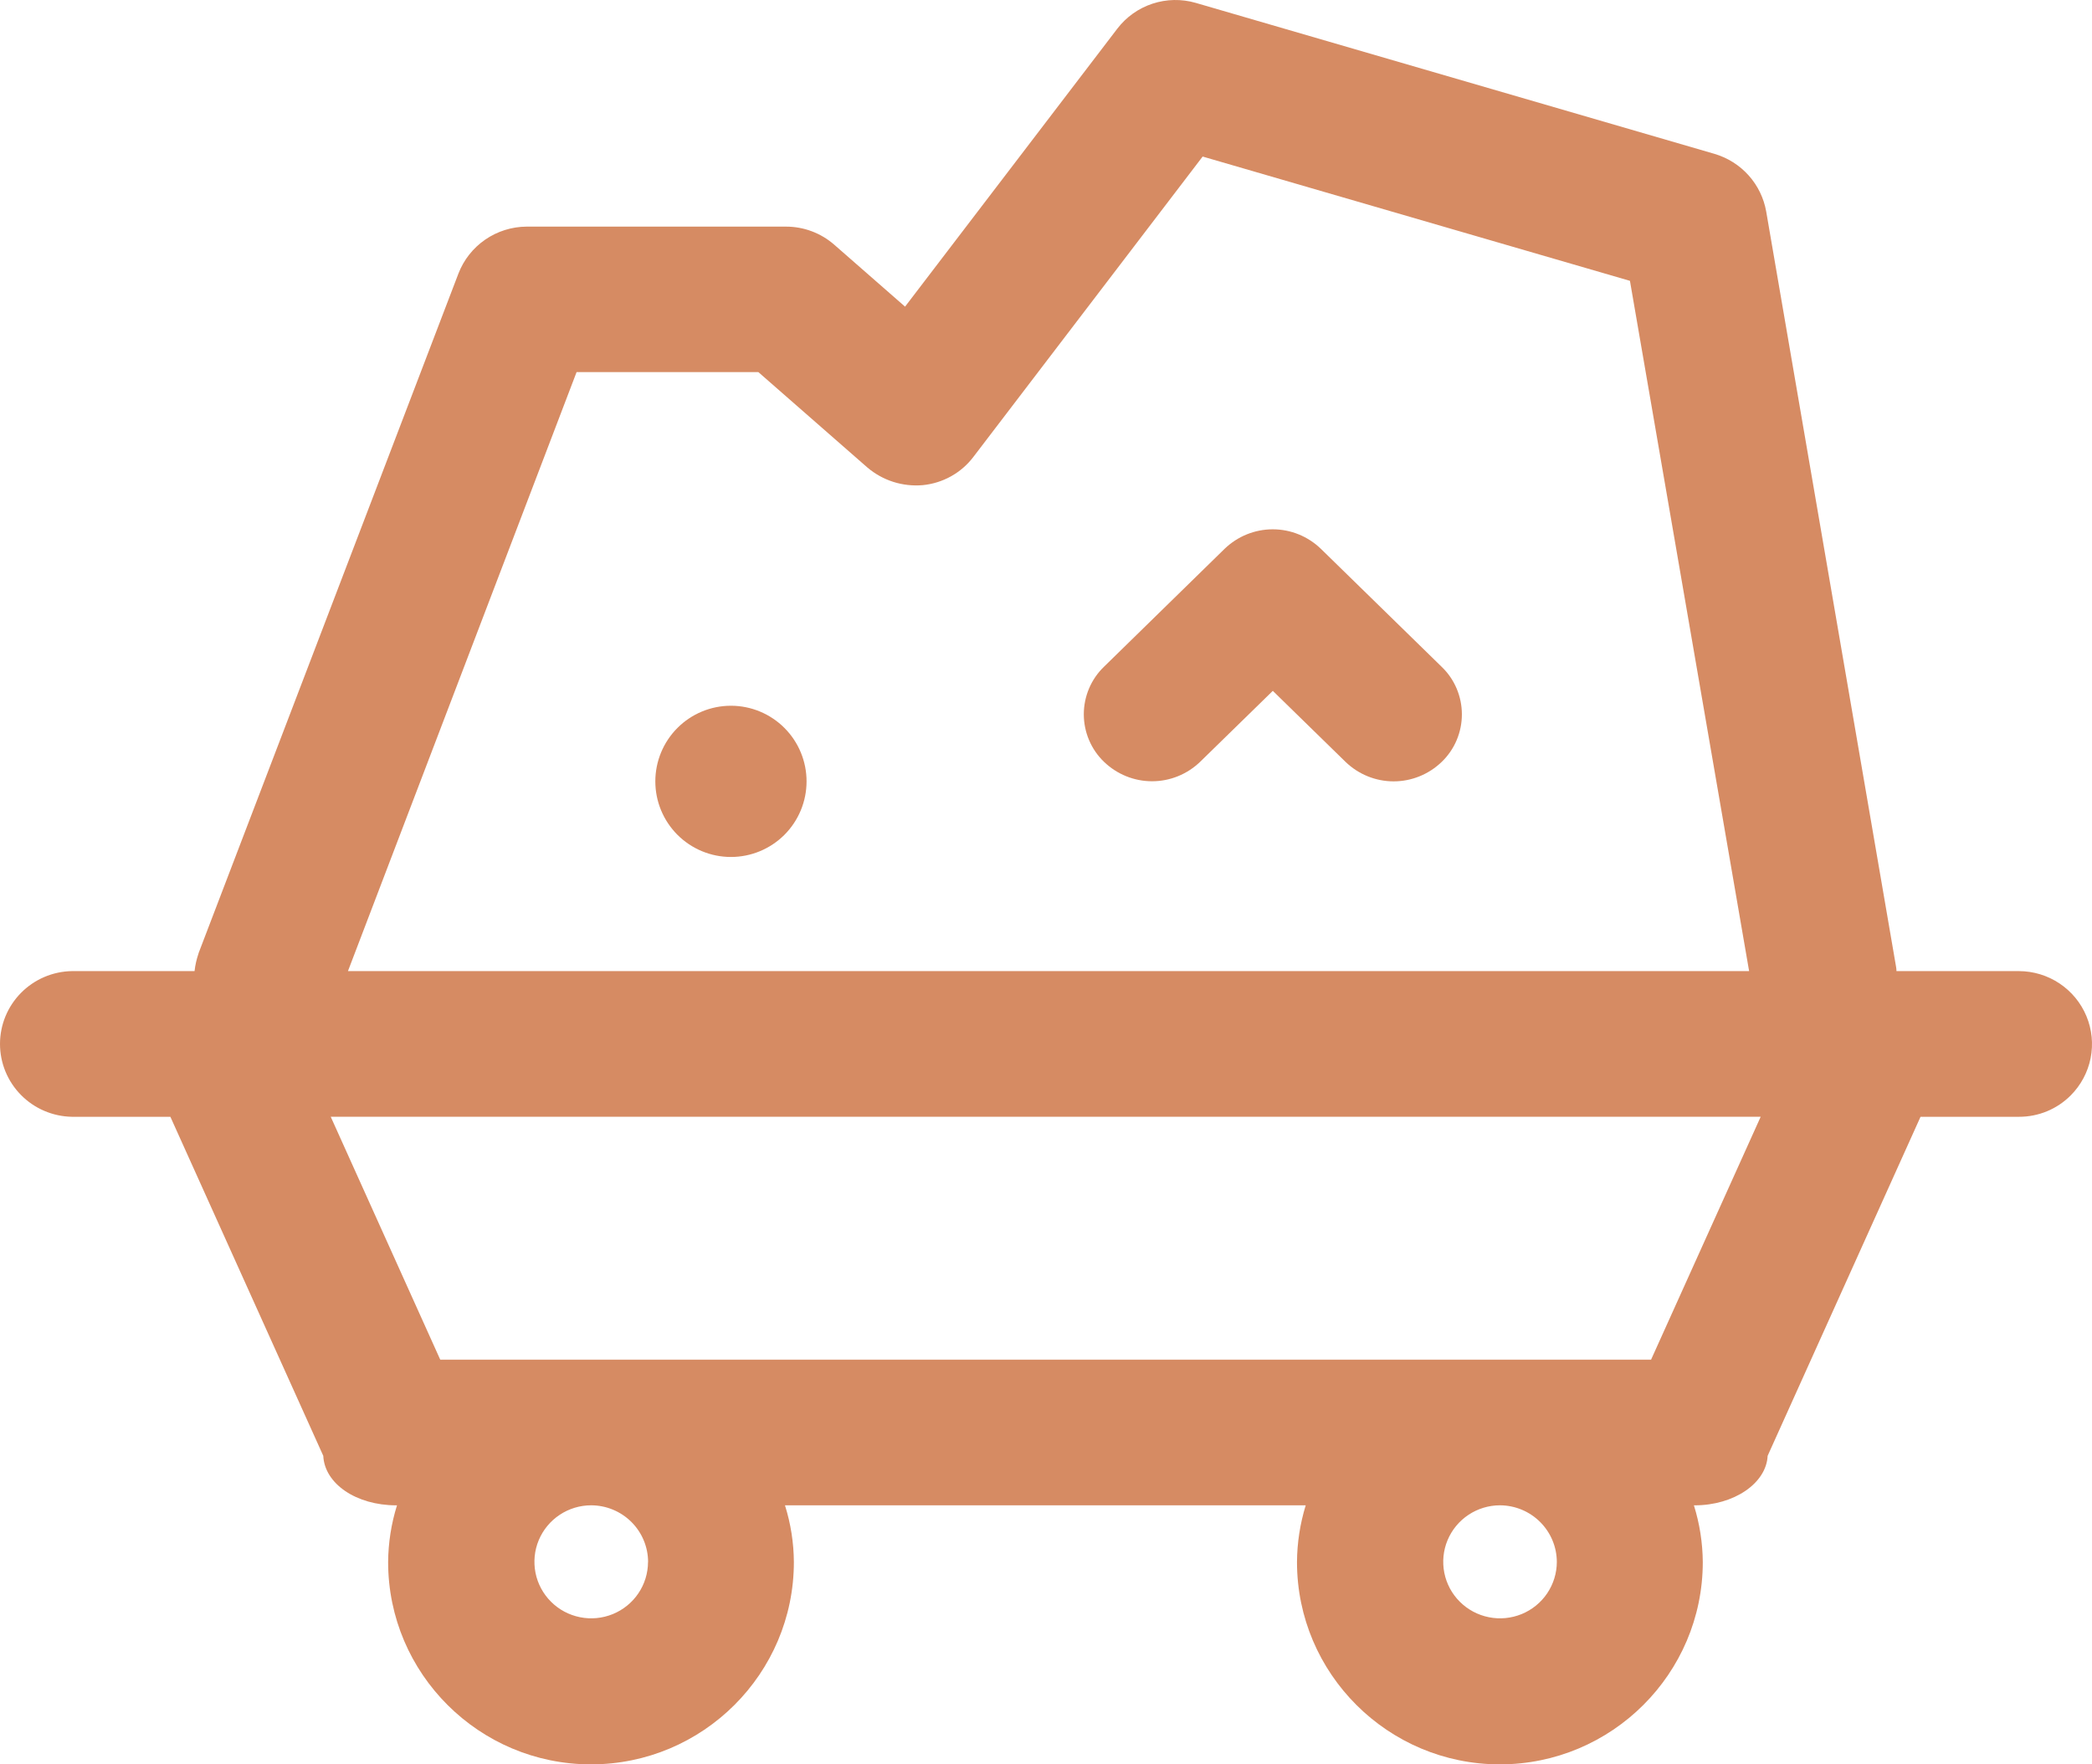 <svg width="83" height="70" viewBox="0 0 83 70" fill="none" xmlns="http://www.w3.org/2000/svg">
<path d="M29.004 28H28.996C28.201 28.001 27.439 28.318 26.877 28.881C26.315 29.444 26 30.206 26 31.002C26 31.797 26.317 32.56 26.879 33.122C27.442 33.684 28.205 34 29 34C29.795 34 30.558 33.684 31.121 33.122C31.683 32.56 32 31.797 32 31.002C32.001 30.206 31.685 29.444 31.123 28.881C30.561 28.318 29.799 28.001 29.004 28Z" fill="#D68B63"/>
<path d="M80.1 38.528H75.242C75.243 38.472 75.237 38.417 75.227 38.362L70.074 8.392C69.98 7.859 69.739 7.363 69.378 6.96C69.016 6.556 68.548 6.26 68.027 6.106L47.44 0.114C46.878 -0.048 46.28 -0.037 45.725 0.146C45.169 0.329 44.683 0.675 44.329 1.138L35.908 12.166L33.092 9.703C32.564 9.244 31.887 8.991 31.186 8.991H20.892C20.306 8.995 19.733 9.174 19.251 9.507C18.768 9.839 18.398 10.309 18.188 10.854L7.876 37.822V37.831C7.798 38.057 7.745 38.29 7.719 38.528H2.853C2.092 38.541 1.366 38.852 0.833 39.392C0.299 39.933 0 40.66 0 41.418C0 42.175 0.299 42.903 0.833 43.443C1.366 43.984 2.092 44.294 2.853 44.308H6.76L12.826 57.759C12.878 58.866 14.131 59.723 15.721 59.723H15.751C15.523 60.451 15.405 61.209 15.399 61.972C15.399 66.399 19.009 70 23.448 70C27.886 70 31.497 66.399 31.497 61.972C31.492 61.209 31.373 60.451 31.144 59.723H51.804C51.58 60.452 51.463 61.21 51.458 61.972C51.458 66.399 55.069 70 59.507 70C63.946 70 67.558 66.399 67.558 61.972C67.552 61.209 67.433 60.451 67.206 59.723H67.236C68.798 59.723 70.077 58.848 70.131 57.759L76.197 44.308H80.103C80.485 44.309 80.863 44.234 81.215 44.089C81.567 43.943 81.886 43.73 82.155 43.46C82.559 43.055 82.834 42.541 82.945 41.981C83.056 41.422 82.998 40.842 82.779 40.315C82.56 39.788 82.189 39.337 81.713 39.019C81.237 38.701 80.677 38.53 80.103 38.528H80.1ZM61.767 61.971C61.766 62.415 61.632 62.847 61.384 63.215C61.136 63.583 60.783 63.869 60.371 64.038C59.959 64.206 59.507 64.25 59.07 64.162C58.633 64.075 58.232 63.861 57.918 63.547C57.603 63.234 57.389 62.834 57.303 62.4C57.217 61.965 57.261 61.514 57.432 61.105C57.603 60.696 57.891 60.346 58.262 60.1C58.632 59.854 59.067 59.722 59.513 59.722C60.111 59.725 60.684 59.963 61.106 60.385C61.528 60.806 61.766 61.376 61.767 61.971ZM25.71 61.971C25.709 62.415 25.576 62.847 25.327 63.215C25.079 63.583 24.726 63.869 24.314 64.038C23.902 64.206 23.45 64.25 23.013 64.162C22.576 64.075 22.175 63.861 21.861 63.547C21.547 63.234 21.332 62.834 21.246 62.4C21.16 61.965 21.204 61.514 21.375 61.105C21.546 60.696 21.834 60.346 22.205 60.1C22.575 59.854 23.01 59.722 23.456 59.722C24.055 59.724 24.628 59.962 25.051 60.383C25.474 60.805 25.712 61.376 25.713 61.971H25.71ZM13.805 38.528L22.876 14.763H30.088L34.412 18.547C34.713 18.803 35.062 18.997 35.44 19.118C35.817 19.238 36.214 19.282 36.609 19.248C37.005 19.209 37.389 19.089 37.736 18.895C38.083 18.701 38.386 18.437 38.625 18.12L47.715 6.211L64.668 11.142L69.396 38.528L13.805 38.528ZM69.855 44.307L65.506 53.944H17.467L13.122 44.307H69.855Z" fill="#D68B63"/>
<path d="M52.407 21.775C51.892 21.277 51.207 21 50.496 21C49.785 21 49.1 21.277 48.585 21.775L43.797 26.456C43.545 26.699 43.345 26.991 43.208 27.314C43.071 27.638 43 27.986 43 28.338C43 28.691 43.071 29.039 43.208 29.363C43.345 29.686 43.545 29.978 43.797 30.221C44.312 30.719 44.996 30.996 45.708 30.996C46.419 30.996 47.104 30.719 47.619 30.221L50.499 27.409L53.383 30.226C53.898 30.723 54.581 31 55.292 31C56.003 31 56.687 30.723 57.201 30.226C57.454 29.983 57.655 29.691 57.792 29.367C57.929 29.043 58 28.695 58 28.342C58 27.989 57.929 27.641 57.792 27.317C57.655 26.993 57.454 26.701 57.201 26.458L52.407 21.775Z" fill="#D68B63"/>
</svg>
